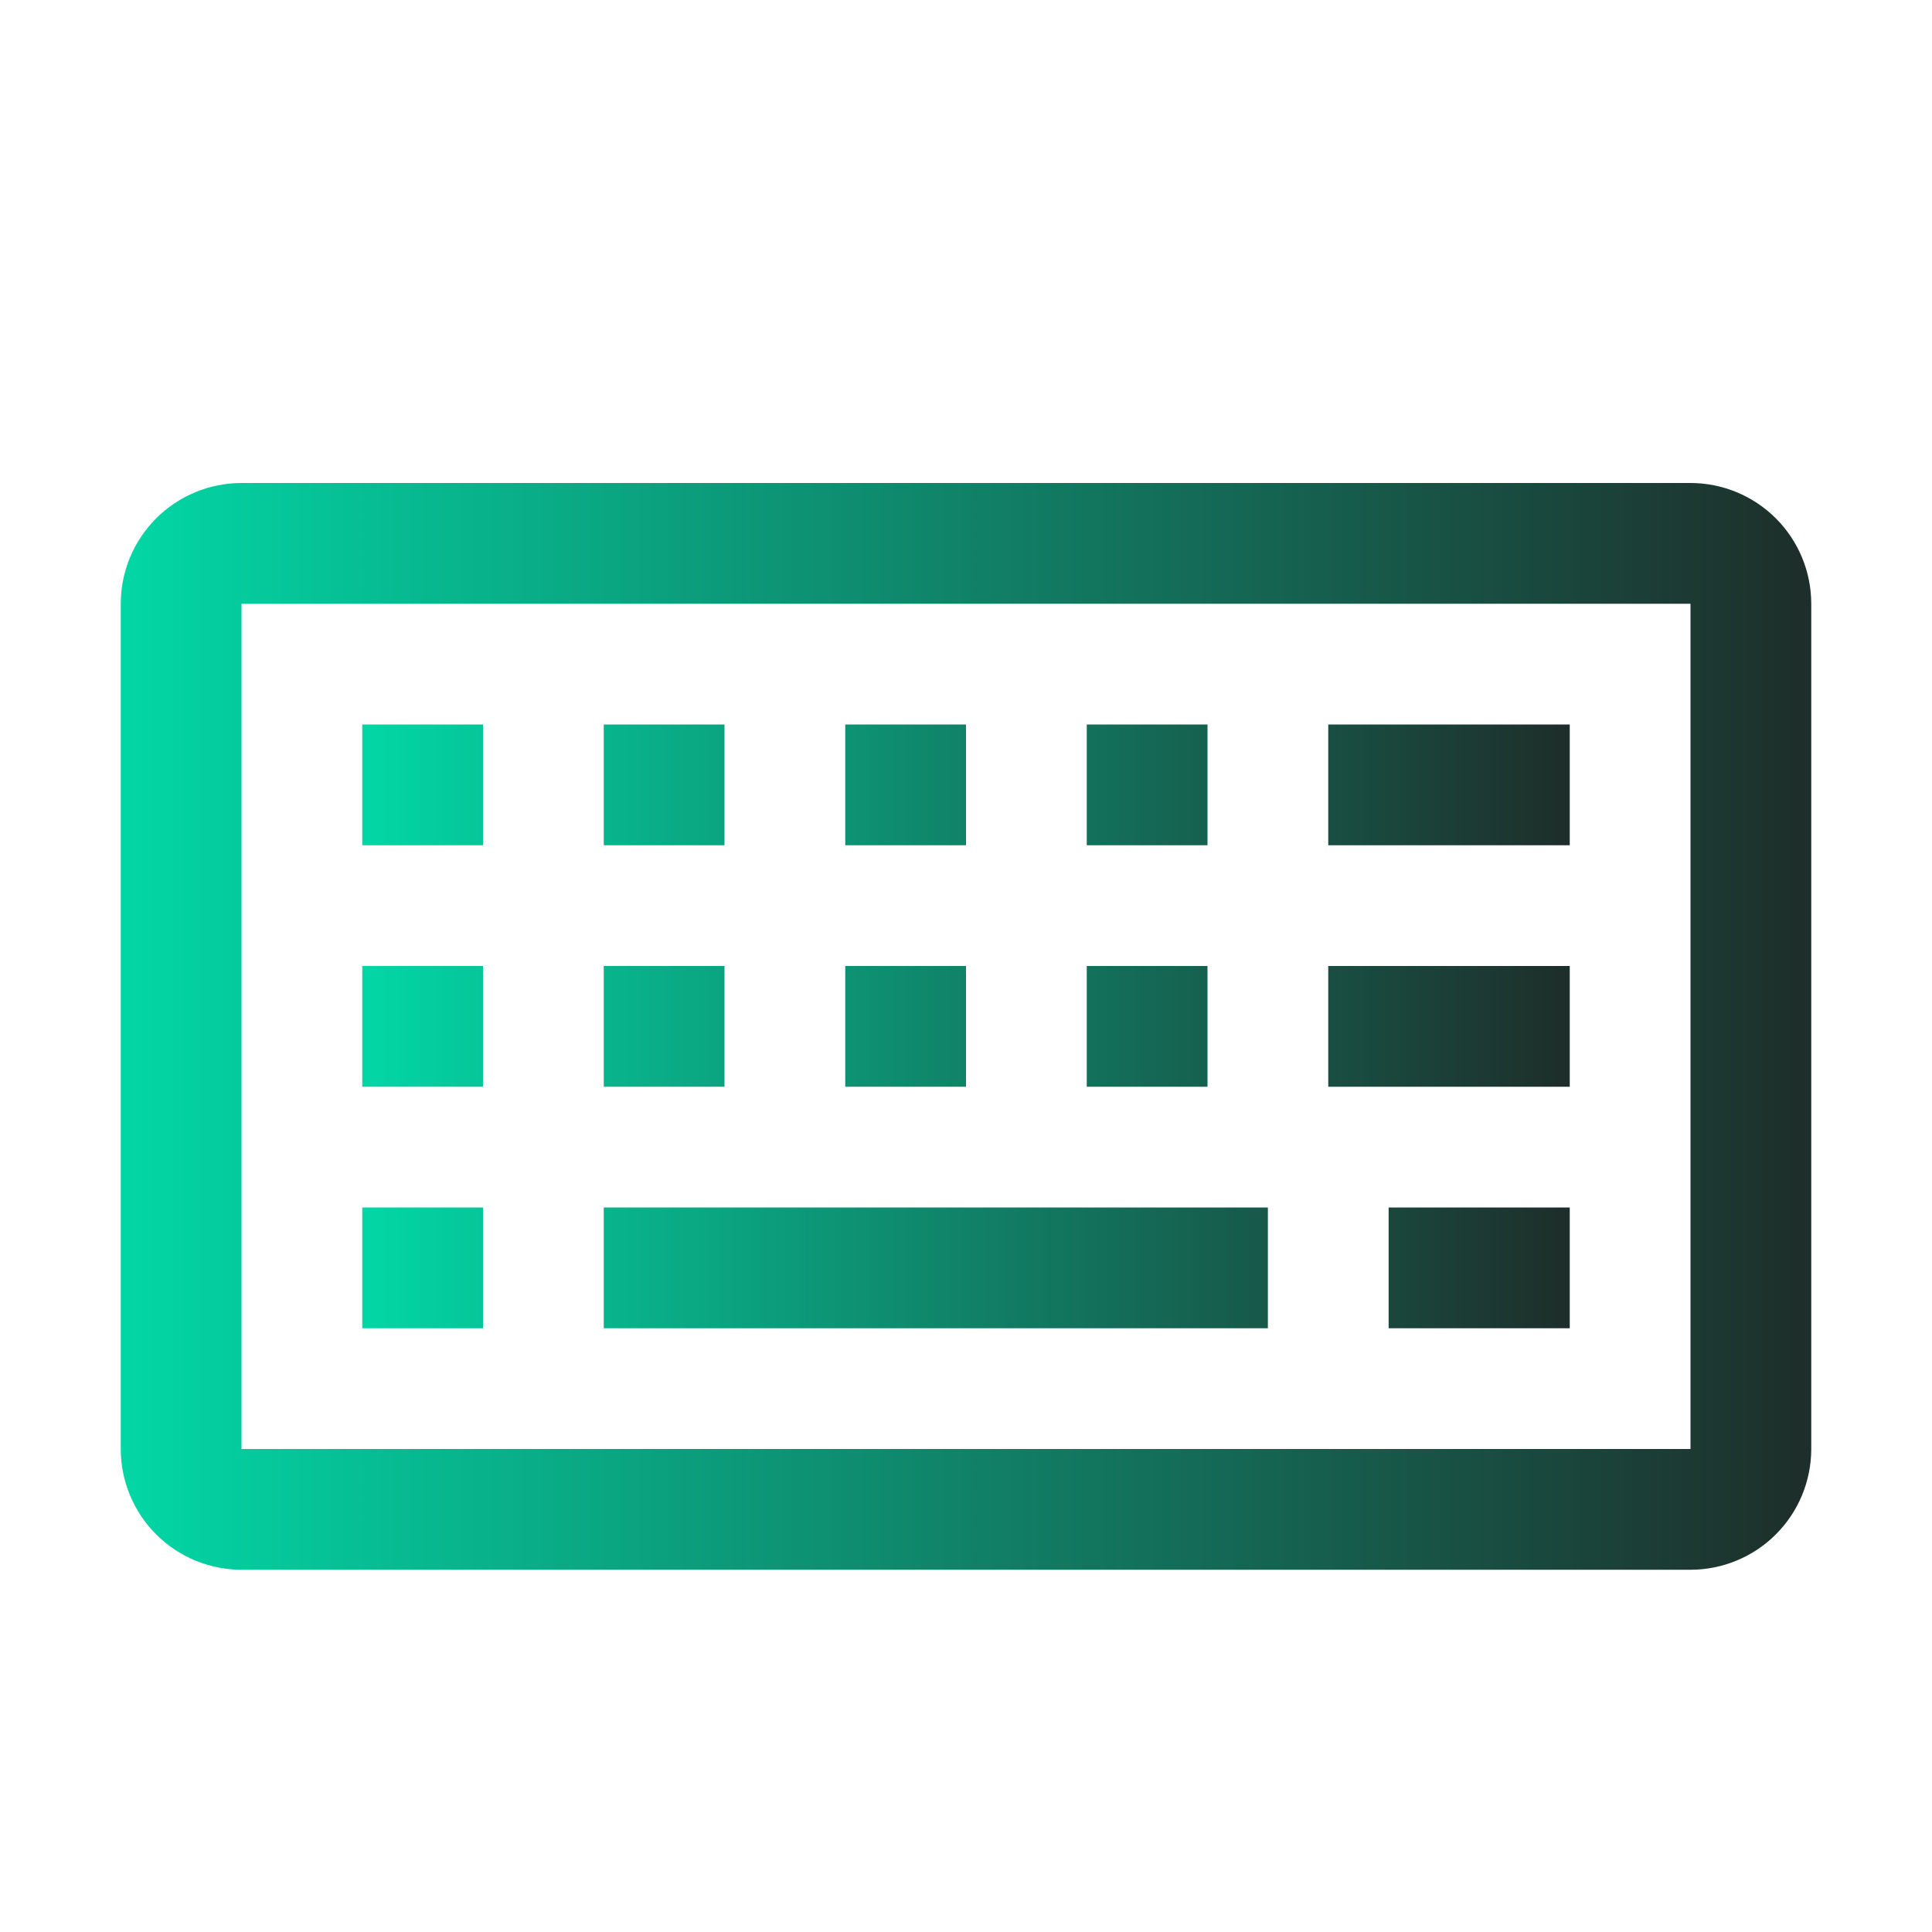 <svg aria-hidden="true" role="img" width="32" height="32" viewBox="0 0 32 32" fill="none" xmlns="http://www.w3.org/2000/svg">
<path d="M28 26H4C3.47 26 2.961 25.789 2.586 25.414C2.211 25.039 2 24.53 2 24V10C2 9.47 2.211 8.961 2.586 8.586C2.961 8.211 3.47 8 4 8H28C28.53 8 29.039 8.211 29.414 8.586C29.789 8.961 30 9.47 30 10V24C30 24.53 29.789 25.039 29.414 25.414C29.039 25.789 28.53 26 28 26ZM4 10V24H28V10H4Z" fill="url(#paint0_linear_246_14)"/>
<path d="M10 20H21V22H10V20ZM6 12H8V14H6V12ZM10 12H12V14H10V12ZM14 12H16V14H14V12ZM18 12H20V14H18V12ZM6 20H8V22H6V20ZM6 16H8V18H6V16ZM10 16H12V18H10V16ZM14 16H16V18H14V16ZM22 12H26V14H22V12ZM22 16H26V18H22V16ZM18 16H20V18H18V16ZM23 20H26V22H23V20Z" fill="url(#paint1_linear_246_14)"/>
<defs>
<linearGradient id="paint0_linear_246_14" x1="-0.38" y1="17.045" x2="32.24" y2="17.045" gradientUnits="userSpaceOnUse">
<stop stop-color="#00E5B0"/>
<stop offset="1" stop-color="#202020"/>
</linearGradient>
<linearGradient id="paint1_linear_246_14" x1="4.3" y1="17.025" x2="27.6" y2="17.025" gradientUnits="userSpaceOnUse">
<stop stop-color="#00E5B0"/>
<stop offset="1" stop-color="#202020"/>
</linearGradient>
</defs>
</svg>
